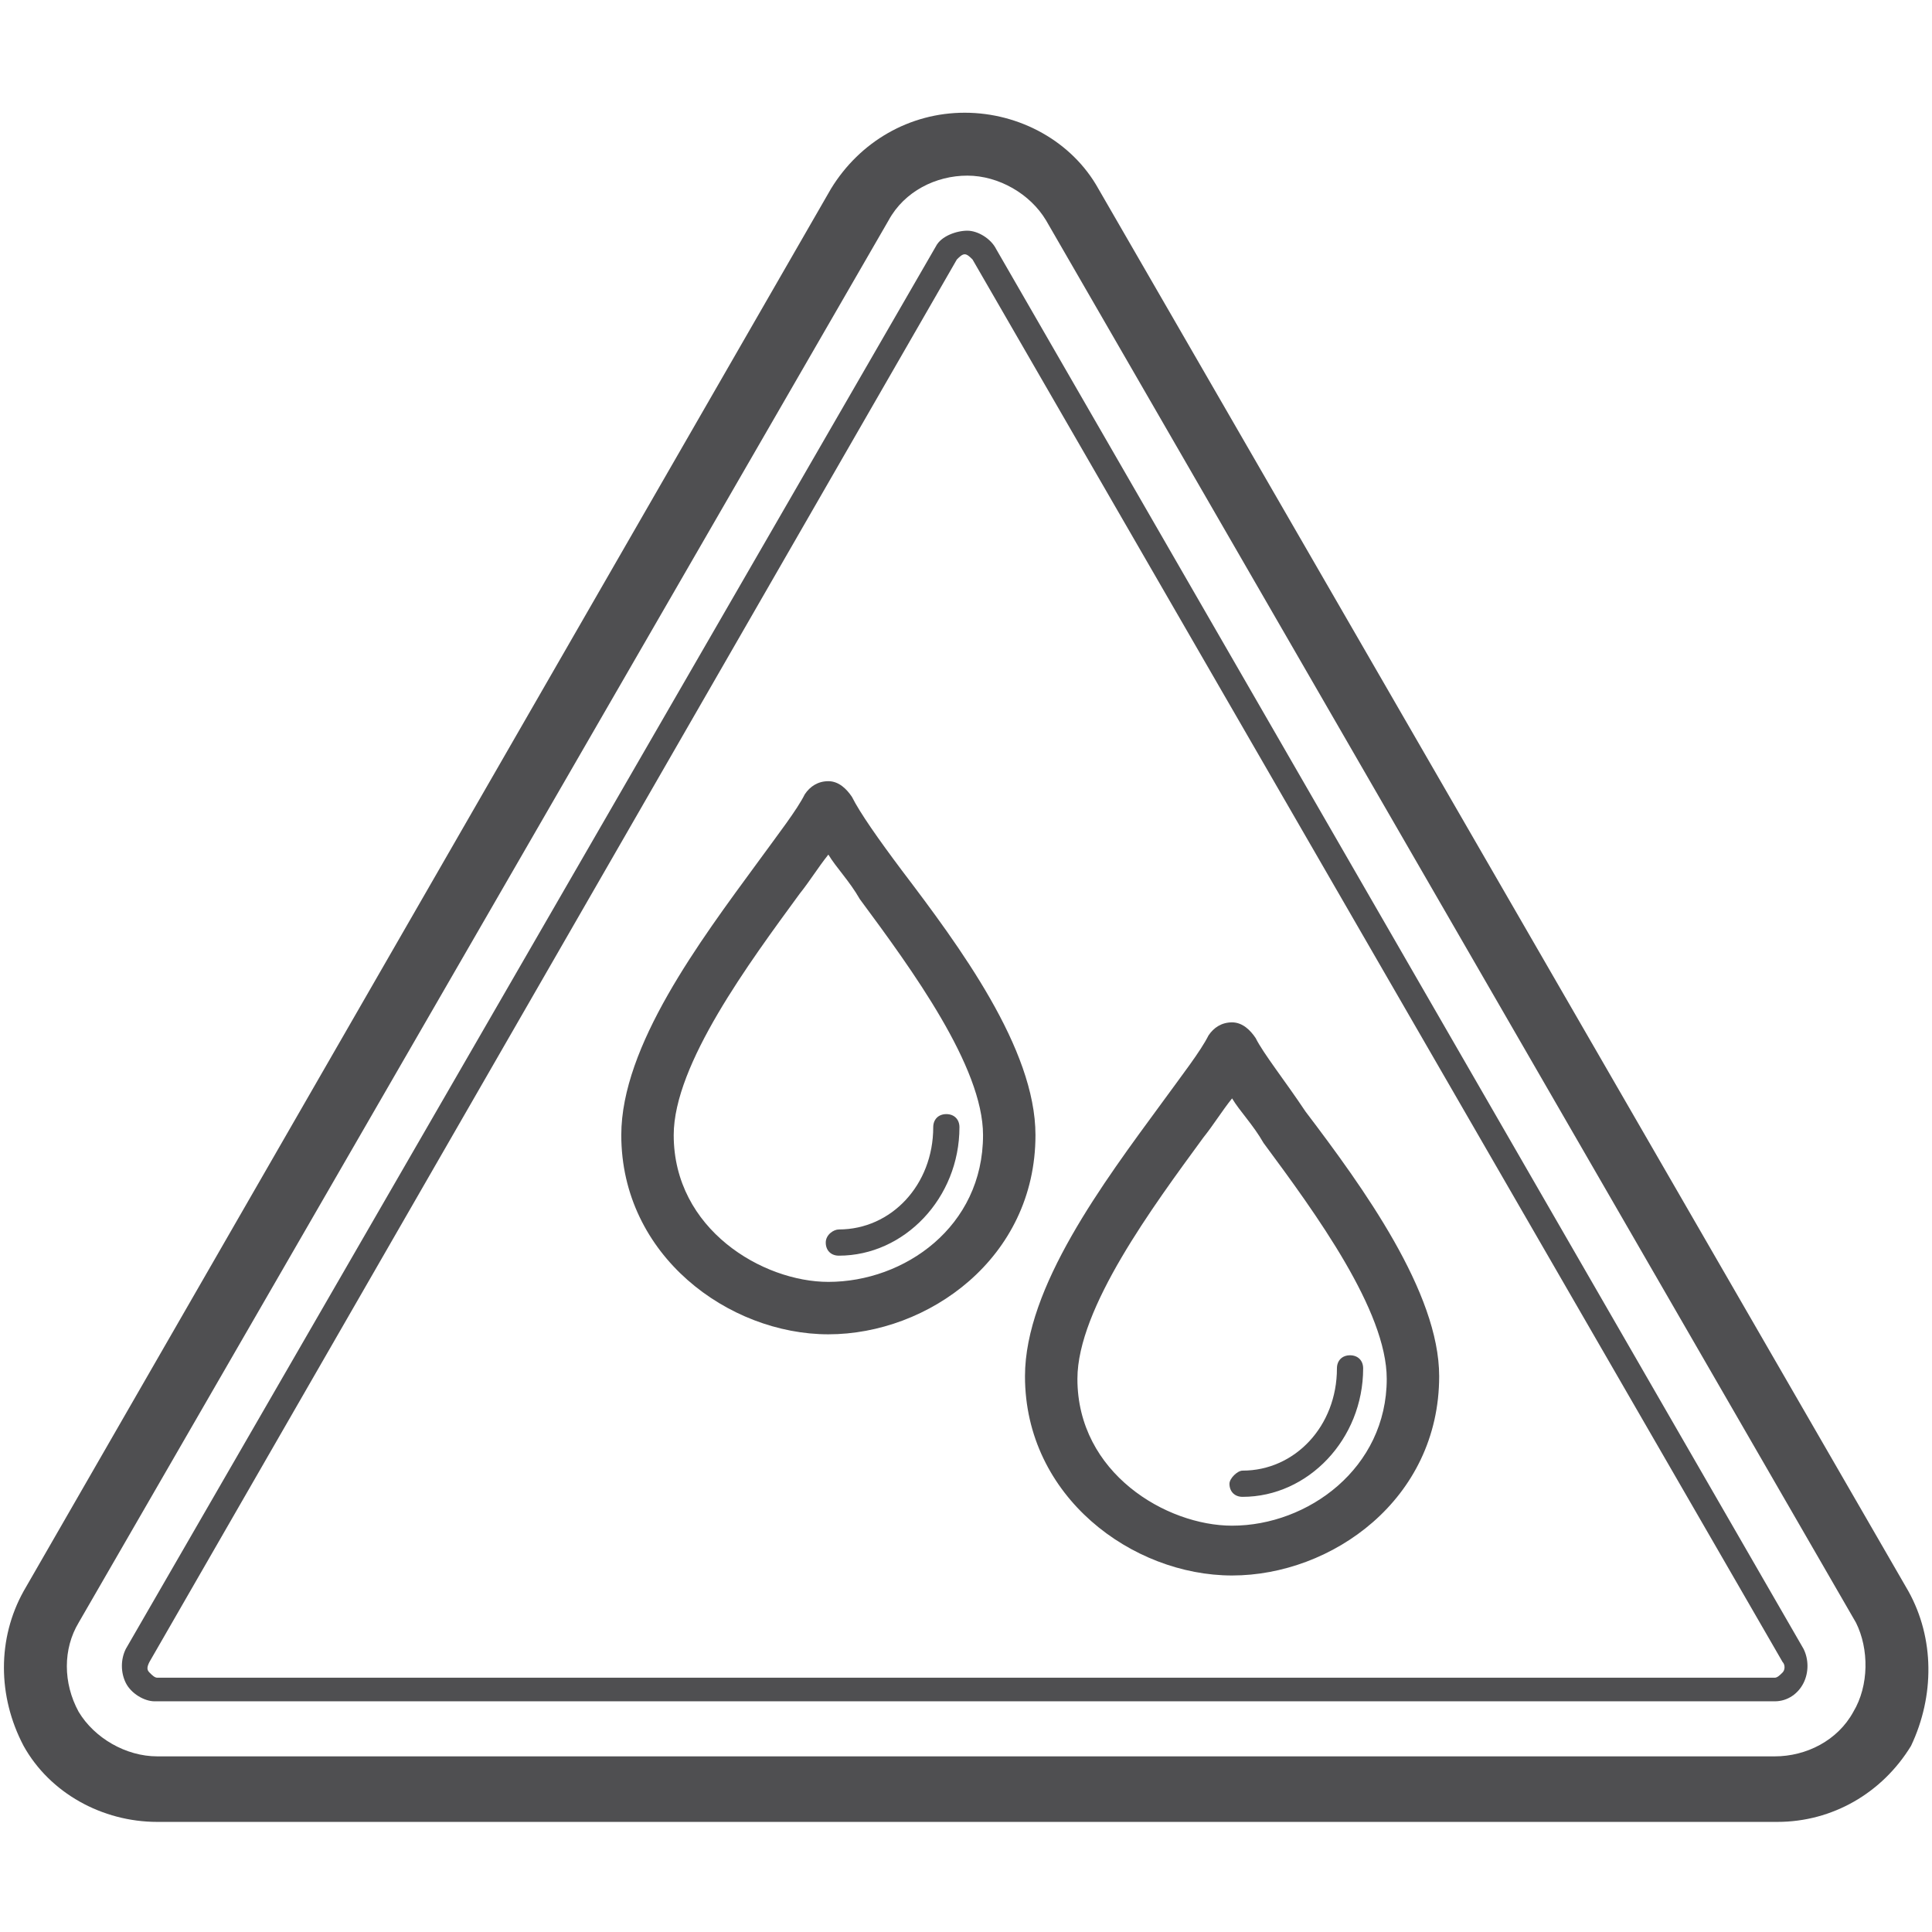 <?xml version="1.0" encoding="utf-8"?>
<!-- Generator: Adobe Illustrator 22.0.0, SVG Export Plug-In . SVG Version: 6.00 Build 0)  -->
<svg version="1.0" id="Capa_1" xmlns="http://www.w3.org/2000/svg" xmlns:xlink="http://www.w3.org/1999/xlink" x="0px" y="0px"
	 viewBox="0 0 73.7 73.7" style="enable-background:new 0 0 73.7 73.7;" xml:space="preserve">
<style type="text/css">
	.st0{fill:#4F4F51;}
</style>
<g>
	<path class="st0" d="M72.8,60.7L41.9,7.2c-1-1.8-3-2.9-5.1-2.9s-4,1.1-5.1,2.9L0.9,60.7c-1,1.8-1,4,0,5.9c1,1.8,3,2.9,5.1,2.9h61.8
		c2.1,0,4-1.1,5.1-2.9C73.8,64.7,73.8,62.5,72.8,60.7z M70.7,65.3c-0.6,1.1-1.8,1.7-3,1.7H6c-1.2,0-2.4-0.7-3-1.7
		c-0.6-1.1-0.6-2.4,0-3.4L33.9,8.4c0.6-1.1,1.8-1.7,3-1.7s2.4,0.7,3,1.7l30.9,53.5C71.3,62.9,71.3,64.3,70.7,65.3z"/>
	<path class="st0" d="M38,9.5c-0.2-0.4-0.7-0.7-1.1-0.7S35.9,9,35.7,9.4L4.8,62.9c-0.2,0.4-0.2,0.9,0,1.3c0.2,0.4,0.7,0.7,1.1,0.7
		h61.8c0.5,0,0.9-0.3,1.1-0.7c0.2-0.4,0.2-0.9,0-1.3L38,9.5z M68,63.8c-0.1,0.1-0.2,0.2-0.3,0.2H6c-0.1,0-0.2-0.1-0.3-0.2
		c-0.1-0.1-0.1-0.2,0-0.4L36.5,9.9c0.1-0.1,0.2-0.2,0.3-0.2s0.2,0.1,0.3,0.2L68,63.4C68.1,63.5,68.1,63.7,68,63.8z"/>
	<path class="st0" d="M47.9,39.6c-0.2-0.3-0.5-0.6-0.9-0.6c-0.4,0-0.7,0.2-0.9,0.5c-0.3,0.6-1,1.5-1.8,2.6c-2.2,3-5.2,7-5.2,10.4
		c0,4.6,4.1,7.6,7.9,7.6c3.8,0,7.9-2.9,7.9-7.6c0-3.2-2.9-7.2-5.1-10.1C49,41.2,48.2,40.2,47.9,39.6z M47,58.2c-2.5,0-5.9-2-5.9-5.6
		c0-2.7,2.9-6.6,4.8-9.2c0.4-0.5,0.7-1,1.1-1.5c0.3,0.5,0.8,1,1.2,1.7c2,2.7,4.7,6.4,4.7,9C52.9,56,49.9,58.2,47,58.2z"/>
	<path class="st0" d="M46.9,56.6c0,0.3,0.2,0.5,0.5,0.5c2.5,0,4.6-2.2,4.6-4.9c0-0.3-0.2-0.5-0.5-0.5S51,51.9,51,52.2
		c0,2.2-1.6,3.9-3.6,3.9C47.2,56.1,46.9,56.4,46.9,56.6z"/>
	<path class="st0" d="M34.4,33.2c-0.9-1.2-1.6-2.2-1.9-2.8c-0.2-0.3-0.5-0.6-0.9-0.6c-0.4,0-0.7,0.2-0.9,0.5c-0.3,0.6-1,1.5-1.8,2.6
		c-2.2,3-5.2,7-5.2,10.4c0,4.6,4.1,7.6,7.9,7.6c3.8,0,7.9-2.9,7.9-7.6C39.5,40,36.6,36.1,34.4,33.2z M31.6,48.9
		c-2.5,0-5.9-2-5.9-5.6c0-2.7,2.9-6.6,4.8-9.2c0.4-0.5,0.7-1,1.1-1.5c0.3,0.5,0.8,1,1.2,1.7c2,2.7,4.7,6.4,4.7,9
		C37.5,46.8,34.5,48.9,31.6,48.9z"/>
	<path class="st0" d="M31.5,47.4c0,0.3,0.2,0.5,0.5,0.5c2.5,0,4.6-2.2,4.6-4.9c0-0.3-0.2-0.5-0.5-0.5s-0.5,0.2-0.5,0.5
		c0,2.2-1.6,3.9-3.6,3.9C31.8,46.9,31.5,47.1,31.5,47.4z"/>
</g>
</svg>
